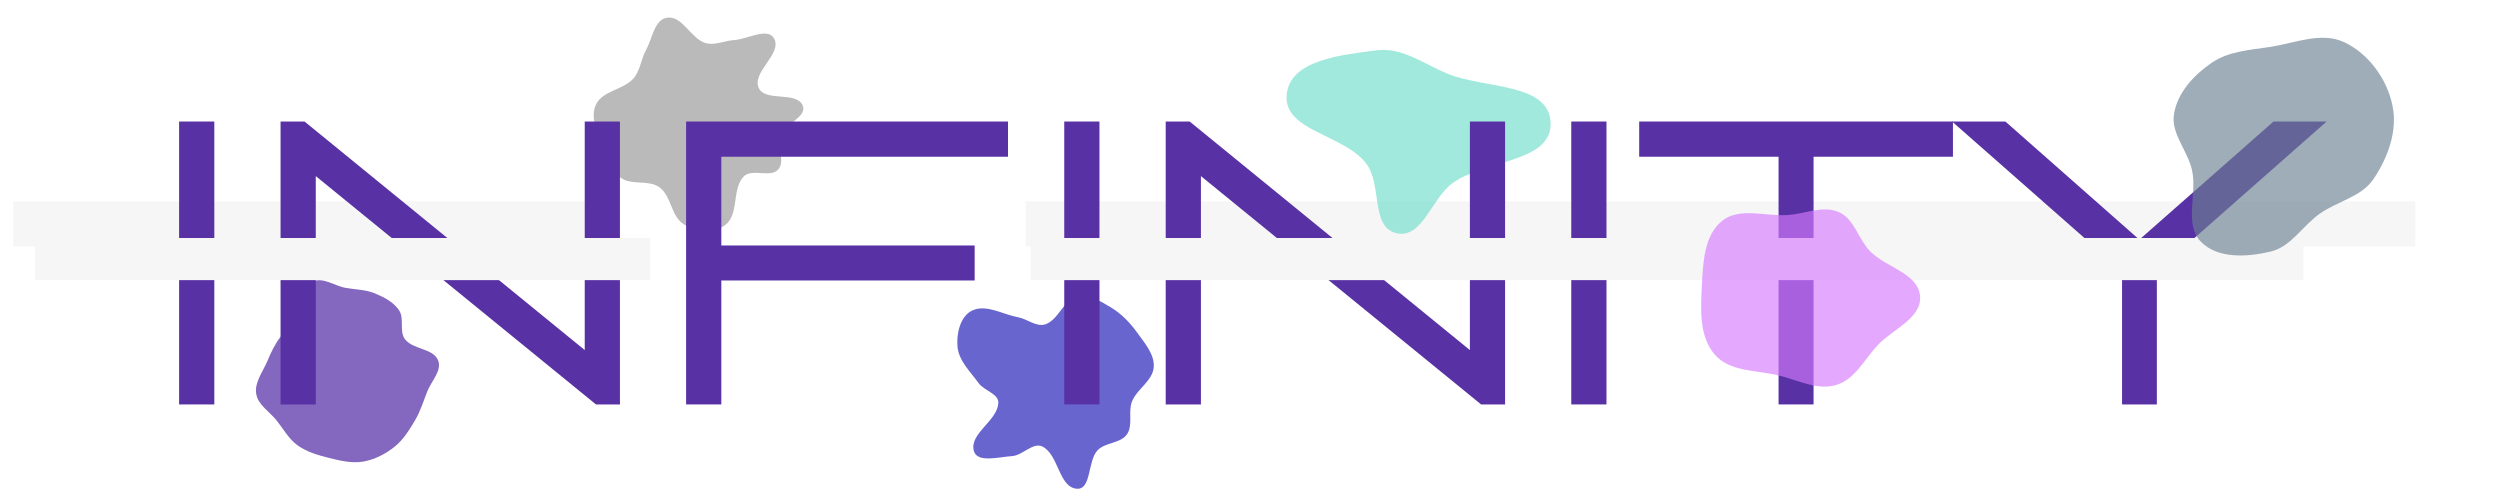 <svg xmlns="http://www.w3.org/2000/svg" xmlns:xlink="http://www.w3.org/1999/xlink" width="250" zoomAndPan="magnify" viewBox="0 0 187.5 37.5" height="50" preserveAspectRatio="xMidYMid meet" version="1.0"><defs><filter x="0%" y="0%" width="100%" height="100%" id="bb9bdff80d"><feColorMatrix values="0 0 0 0 1 0 0 0 0 1 0 0 0 0 1 0 0 0 1 0" color-interpolation-filters="sRGB"/></filter><g/><clipPath id="0b3c9245c9"><path d="M 0.988 15.098 L 45.758 15.098 L 45.758 18.551 L 0.988 18.551 Z M 0.988 15.098 " clip-rule="nonzero"/></clipPath><clipPath id="c3ced0d3a4"><path d="M 76.926 15.098 L 181.16 15.098 L 181.16 18.551 L 76.926 18.551 Z M 76.926 15.098 " clip-rule="nonzero"/></clipPath><mask id="46e95bc9e9"><g filter="url(#bb9bdff80d)"><rect x="-18.75" width="225" fill="#000000" y="-3.75" height="45" fill-opacity="0.647"/></g></mask><clipPath id="c80d868293"><path d="M 0.328 0.188 L 16.434 0.188 L 16.434 16.512 L 0.328 16.512 Z M 0.328 0.188 " clip-rule="nonzero"/></clipPath><clipPath id="41d1be10b0"><rect x="0" width="17" y="0" height="17"/></clipPath><clipPath id="4b3e0bb1c7"><path d="M 67 17 L 90 17 L 90 37.008 L 67 37.008 Z M 67 17 " clip-rule="nonzero"/></clipPath><mask id="ee764b87a5"><g filter="url(#bb9bdff80d)"><rect x="-18.75" width="225" fill="#000000" y="-3.75" height="45" fill-opacity="0.647"/></g></mask><clipPath id="47e32abecf"><path d="M 4 5 L 20 5 L 20 20 L 4 20 Z M 4 5 " clip-rule="nonzero"/></clipPath><clipPath id="6b6e222769"><path d="M 22.801 14.004 L 10.172 23.133 L 0.605 9.902 L 13.238 0.773 Z M 22.801 14.004 " clip-rule="nonzero"/></clipPath><clipPath id="1895abde64"><path d="M 22.801 14.004 L 10.172 23.133 L 0.605 9.902 L 13.238 0.773 Z M 22.801 14.004 " clip-rule="nonzero"/></clipPath><clipPath id="e6da0b764d"><rect x="0" width="23" y="0" height="21"/></clipPath><mask id="9d91a4d8ad"><g filter="url(#bb9bdff80d)"><rect x="-18.75" width="225" fill="#000000" y="-3.75" height="45" fill-opacity="0.647"/></g></mask><clipPath id="31c258aca9"><path d="M 3 3 L 24 3 L 24 18 L 3 18 Z M 3 3 " clip-rule="nonzero"/></clipPath><clipPath id="4ac09ebc4a"><path d="M 8.508 -3.062 L 26.078 8.031 L 17.363 21.836 L -0.207 10.746 Z M 8.508 -3.062 " clip-rule="nonzero"/></clipPath><clipPath id="1ead574547"><path d="M 8.508 -3.062 L 26.078 8.031 L 17.363 21.836 L -0.207 10.746 Z M 8.508 -3.062 " clip-rule="nonzero"/></clipPath><clipPath id="b376408a7d"><rect x="0" width="25" y="0" height="21"/></clipPath><mask id="13fa75326e"><g filter="url(#bb9bdff80d)"><rect x="-18.75" width="225" fill="#000000" y="-3.75" height="45" fill-opacity="0.647"/></g></mask><clipPath id="745029d0f0"><path d="M 1.078 1 L 14.961 1 L 14.961 14.777 L 1.078 14.777 Z M 1.078 1 " clip-rule="nonzero"/></clipPath><clipPath id="d58ec52ab8"><rect x="0" width="15" y="0" height="15"/></clipPath><clipPath id="bf3b36be63"><path d="M 2.629 17.848 L 48.773 17.848 L 48.773 21.012 L 2.629 21.012 Z M 2.629 17.848 " clip-rule="nonzero"/></clipPath><clipPath id="f803123fd8"><path d="M 77.312 17.848 L 172.754 17.848 L 172.754 21.012 L 77.312 21.012 Z M 77.312 17.848 " clip-rule="nonzero"/></clipPath><mask id="d63d7123f1"><g filter="url(#bb9bdff80d)"><rect x="-18.75" width="225" fill="#000000" y="-3.75" height="45" fill-opacity="0.647"/></g></mask><clipPath id="11ad44ce3a"><path d="M 1 0.355 L 17.848 0.355 L 17.848 17.422 L 1 17.422 Z M 1 0.355 " clip-rule="nonzero"/></clipPath><clipPath id="8653b0cbba"><rect x="0" width="19" y="0" height="19"/></clipPath><mask id="f45177fe50"><g filter="url(#bb9bdff80d)"><rect x="-18.75" width="225" fill="#000000" y="-3.75" height="45" fill-opacity="0.647"/></g></mask><clipPath id="9a8e4f86f2"><path d="M 4 4 L 22 4 L 22 18 L 4 18 Z M 4 4 " clip-rule="nonzero"/></clipPath><clipPath id="2a5ef3d2c4"><path d="M 14.441 -0.164 L 23.086 12.805 L 9.5 21.859 L 0.855 8.891 Z M 14.441 -0.164 " clip-rule="nonzero"/></clipPath><clipPath id="47cc446092"><path d="M 14.441 -0.164 L 23.086 12.805 L 9.5 21.859 L 0.855 8.891 Z M 14.441 -0.164 " clip-rule="nonzero"/></clipPath><clipPath id="4ebd1385b5"><rect x="0" width="23" y="0" height="22"/></clipPath></defs><g clip-path="url(#0b3c9245c9)"><path fill="#f6f6f6" d="M -4.633 15.098 L 45.789 15.098 L 45.789 18.48 L -4.633 18.48 Z M -4.633 15.098 " fill-opacity="1" fill-rule="nonzero"/></g><g clip-path="url(#c3ced0d3a4)"><path fill="#f6f6f6" d="M 76.926 15.098 L 181.152 15.098 L 181.152 18.48 L 76.926 18.48 Z M 76.926 15.098 " fill-opacity="1" fill-rule="nonzero"/></g><g mask="url(#46e95bc9e9)"><g transform="matrix(1, 0, 0, 1, 44, 1)"><g clip-path="url(#41d1be10b0)"><g clip-path="url(#c80d868293)"><path fill="#949494" d="M 8.871 2.215 C 9.566 2.449 10.309 2.051 11.039 2.008 C 12.055 1.949 13.598 1.004 14.066 1.906 C 14.664 3.055 12.391 4.387 12.898 5.578 C 13.363 6.676 15.707 5.812 16.195 6.898 C 16.586 7.766 14.848 8.285 14.512 9.172 C 14.207 9.969 14.938 11.07 14.367 11.707 C 13.777 12.371 12.387 11.598 11.773 12.242 C 10.879 13.184 11.438 15.035 10.426 15.852 C 9.613 16.508 8.227 16.355 7.316 15.84 C 6.336 15.285 6.371 13.719 5.465 13.051 C 4.652 12.453 3.355 12.93 2.547 12.328 C 1.754 11.738 1.387 10.723 1.07 9.785 C 0.754 8.832 0.258 7.723 0.707 6.82 C 1.207 5.805 2.723 5.742 3.488 4.91 C 4.027 4.32 4.062 3.441 4.453 2.75 C 4.926 1.898 5.078 0.441 6.051 0.324 C 7.184 0.188 7.789 1.848 8.871 2.215 Z M 8.871 2.215 " fill-opacity="1" fill-rule="evenodd"/></g></g></g></g><g clip-path="url(#4b3e0bb1c7)"><g mask="url(#ee764b87a5)"><g transform="matrix(1, 0, 0, 1, 67, 17)"><g clip-path="url(#e6da0b764d)"><g clip-path="url(#47e32abecf)"><g clip-path="url(#6b6e222769)"><g clip-path="url(#1895abde64)"><path fill="#1613b4" d="M 15.305 16.785 C 14.566 17.594 14.859 19.73 13.77 19.656 C 12.398 19.559 12.414 17.117 11.191 16.496 C 10.473 16.137 9.707 17.156 8.906 17.207 C 7.934 17.266 6.281 17.75 6.035 16.809 C 5.699 15.508 7.781 14.586 7.875 13.242 C 7.926 12.531 6.809 12.309 6.395 11.734 C 5.773 10.871 4.906 10.059 4.812 9 C 4.723 8.027 5.016 6.727 5.898 6.297 C 6.953 5.785 8.199 6.582 9.352 6.793 C 10.055 6.922 10.738 7.555 11.414 7.32 C 12.406 6.969 12.746 5.512 13.766 5.246 C 14.633 5.023 15.535 5.586 16.305 6.047 C 17.102 6.523 17.754 7.203 18.297 7.957 C 18.855 8.738 19.602 9.578 19.531 10.539 C 19.453 11.559 18.281 12.164 17.898 13.113 C 17.59 13.895 18 14.895 17.516 15.582 C 17.027 16.273 15.879 16.164 15.305 16.785 Z M 15.305 16.785 " fill-opacity="1" fill-rule="evenodd"/></g></g></g></g></g></g></g><g mask="url(#9d91a4d8ad)"><g transform="matrix(1, 0, 0, 1, 93, -0)"><g clip-path="url(#b376408a7d)"><g clip-path="url(#31c258aca9)"><g clip-path="url(#4ac09ebc4a)"><g clip-path="url(#1ead574547)"><path fill="#6eddc9" d="M 15.547 5.52 C 18.324 6.664 23.148 6.195 23.293 9.172 C 23.445 12.203 18.41 11.957 15.953 13.727 C 14.344 14.887 13.684 17.938 11.734 17.488 C 9.766 17.035 10.688 13.805 9.434 12.223 C 7.727 10.07 3.246 9.812 3.5 7.098 C 3.746 4.484 7.605 4.121 10.219 3.777 C 12.16 3.523 13.73 4.77 15.547 5.52 Z M 15.547 5.52 " fill-opacity="1" fill-rule="evenodd"/></g></g></g></g></g></g><g mask="url(#13fa75326e)"><g transform="matrix(1, 0, 0, 1, 18, 20)"><g clip-path="url(#d58ec52ab8)"><g clip-path="url(#745029d0f0)"><path fill="#41149b" d="M 7.922 1.59 C 8.664 1.723 9.434 1.715 10.129 2.008 C 10.816 2.297 11.531 2.664 11.938 3.285 C 12.344 3.906 11.922 4.863 12.379 5.449 C 12.98 6.223 14.469 6.113 14.852 7.012 C 15.18 7.785 14.34 8.59 14.039 9.371 C 13.758 10.109 13.523 10.855 13.121 11.535 C 12.691 12.258 12.246 12.988 11.586 13.512 C 10.902 14.051 10.098 14.473 9.234 14.621 C 8.371 14.766 7.504 14.547 6.656 14.34 C 5.836 14.133 5.008 13.895 4.32 13.402 C 3.648 12.918 3.254 12.168 2.738 11.523 C 2.211 10.867 1.344 10.363 1.215 9.535 C 1.078 8.688 1.699 7.902 2.039 7.109 C 2.316 6.453 2.613 5.812 3.047 5.246 C 3.445 4.723 4.148 4.477 4.477 3.91 C 4.961 3.066 4.574 1.715 5.383 1.168 C 6.102 0.688 7.07 1.441 7.922 1.59 Z M 7.922 1.59 " fill-opacity="1" fill-rule="evenodd"/></g></g></g></g><g fill="#5831a4" fill-opacity="1"><g transform="translate(10.48, 30.333)"><g><path d="M 5.594 0 L 5.594 -21.219 L 2.953 -21.219 L 2.953 0 Z M 5.594 0 "/></g></g></g><g fill="#5831a4" fill-opacity="1"><g transform="translate(18.089, 30.333)"><g><path d="M 28.406 0 L 26.609 0 L 5.594 -17.125 L 5.594 0 L 2.953 0 L 2.953 -21.219 L 4.75 -21.219 L 25.766 -4.078 L 25.766 -21.219 L 28.406 -21.219 Z M 28.406 0 "/></g></g></g><g fill="#5831a4" fill-opacity="1"><g transform="translate(48.505, 30.333)"><g><path d="M 5.594 0 L 2.953 0 L 2.953 -21.219 L 27.094 -21.219 L 27.094 -18.578 L 5.594 -18.578 L 5.594 -11.922 L 24.594 -11.922 L 24.594 -9.297 L 5.594 -9.297 Z M 5.594 0 "/></g></g></g><g fill="#5831a4" fill-opacity="1"><g transform="translate(76.866, 30.333)"><g><path d="M 5.594 0 L 5.594 -21.219 L 2.953 -21.219 L 2.953 0 Z M 5.594 0 "/></g></g></g><g fill="#5831a4" fill-opacity="1"><g transform="translate(84.475, 30.333)"><g><path d="M 28.406 0 L 26.609 0 L 5.594 -17.125 L 5.594 0 L 2.953 0 L 2.953 -21.219 L 4.75 -21.219 L 25.766 -4.078 L 25.766 -21.219 L 28.406 -21.219 Z M 28.406 0 "/></g></g></g><g fill="#5831a4" fill-opacity="1"><g transform="translate(114.892, 30.333)"><g><path d="M 5.594 0 L 5.594 -21.219 L 2.953 -21.219 L 2.953 0 Z M 5.594 0 "/></g></g></g><g fill="#5831a4" fill-opacity="1"><g transform="translate(122.501, 30.333)"><g><path d="M 13.516 0 L 10.891 0 L 10.891 -18.578 L 0.438 -18.578 L 0.438 -21.219 L 23.969 -21.219 L 23.969 -18.578 L 13.516 -18.578 Z M 13.516 0 "/></g></g></g><g fill="#5831a4" fill-opacity="1"><g transform="translate(145.966, 30.333)"><g><path d="M 15.797 0 L 13.188 0 L 13.188 -10 L 0.438 -21.219 L 4.438 -21.219 L 14.484 -12.359 L 24.547 -21.219 L 28.531 -21.219 L 15.797 -10 Z M 15.797 0 "/></g></g></g><g clip-path="url(#bf3b36be63)"><path fill="#f6f6f6" d="M 2.629 17.848 L 48.801 17.848 L 48.801 21.227 L 2.629 21.227 Z M 2.629 17.848 " fill-opacity="1" fill-rule="nonzero"/></g><g clip-path="url(#f803123fd8)"><path fill="#f6f6f6" d="M 77.312 17.848 L 173.027 17.848 L 173.027 21.227 L 77.312 21.227 Z M 77.312 17.848 " fill-opacity="1" fill-rule="nonzero"/></g><g mask="url(#d63d7123f1)"><g transform="matrix(1, 0, 0, 1, 162, 2)"><g clip-path="url(#8653b0cbba)"><g clip-path="url(#11ad44ce3a)"><path fill="#6b8093" d="M 8.281 1.516 C 10.164 1.223 12.121 0.355 13.84 1.176 C 15.656 2.047 17.008 3.902 17.43 5.887 C 17.84 7.793 17.105 9.797 16.023 11.414 C 15.109 12.781 13.332 13.074 11.988 14.02 C 10.684 14.941 9.836 16.508 8.281 16.871 C 6.527 17.285 4.316 17.422 3.059 16.121 C 1.793 14.809 2.789 12.594 2.41 10.801 C 2.098 9.297 0.785 8.027 1.055 6.512 C 1.336 4.926 2.527 3.641 3.848 2.727 C 5.141 1.832 6.73 1.754 8.281 1.516 Z M 8.281 1.516 " fill-opacity="1" fill-rule="evenodd"/></g></g></g></g><g mask="url(#f45177fe50)"><g transform="matrix(1, 0, 0, 1, 123, 11)"><g clip-path="url(#4ebd1385b5)"><g clip-path="url(#9a8e4f86f2)"><g clip-path="url(#2a5ef3d2c4)"><g clip-path="url(#47cc446092)"><path fill="#d57aff" d="M 17.25 7.836 C 18.449 9.074 20.863 9.488 21.004 11.203 C 21.145 12.867 18.973 13.672 17.836 14.879 C 16.824 15.949 16.141 17.434 14.738 17.867 C 13.316 18.305 11.879 17.523 10.43 17.164 C 8.75 16.746 6.746 16.91 5.605 15.594 C 4.441 14.246 4.547 12.25 4.637 10.477 C 4.73 8.727 4.789 6.691 6.133 5.586 C 7.453 4.496 9.418 5.258 11.129 5.125 C 12.422 5.027 13.727 4.387 14.918 4.91 C 16.082 5.43 16.363 6.918 17.25 7.836 Z M 17.25 7.836 " fill-opacity="1" fill-rule="evenodd"/></g></g></g></g></g></g></svg>